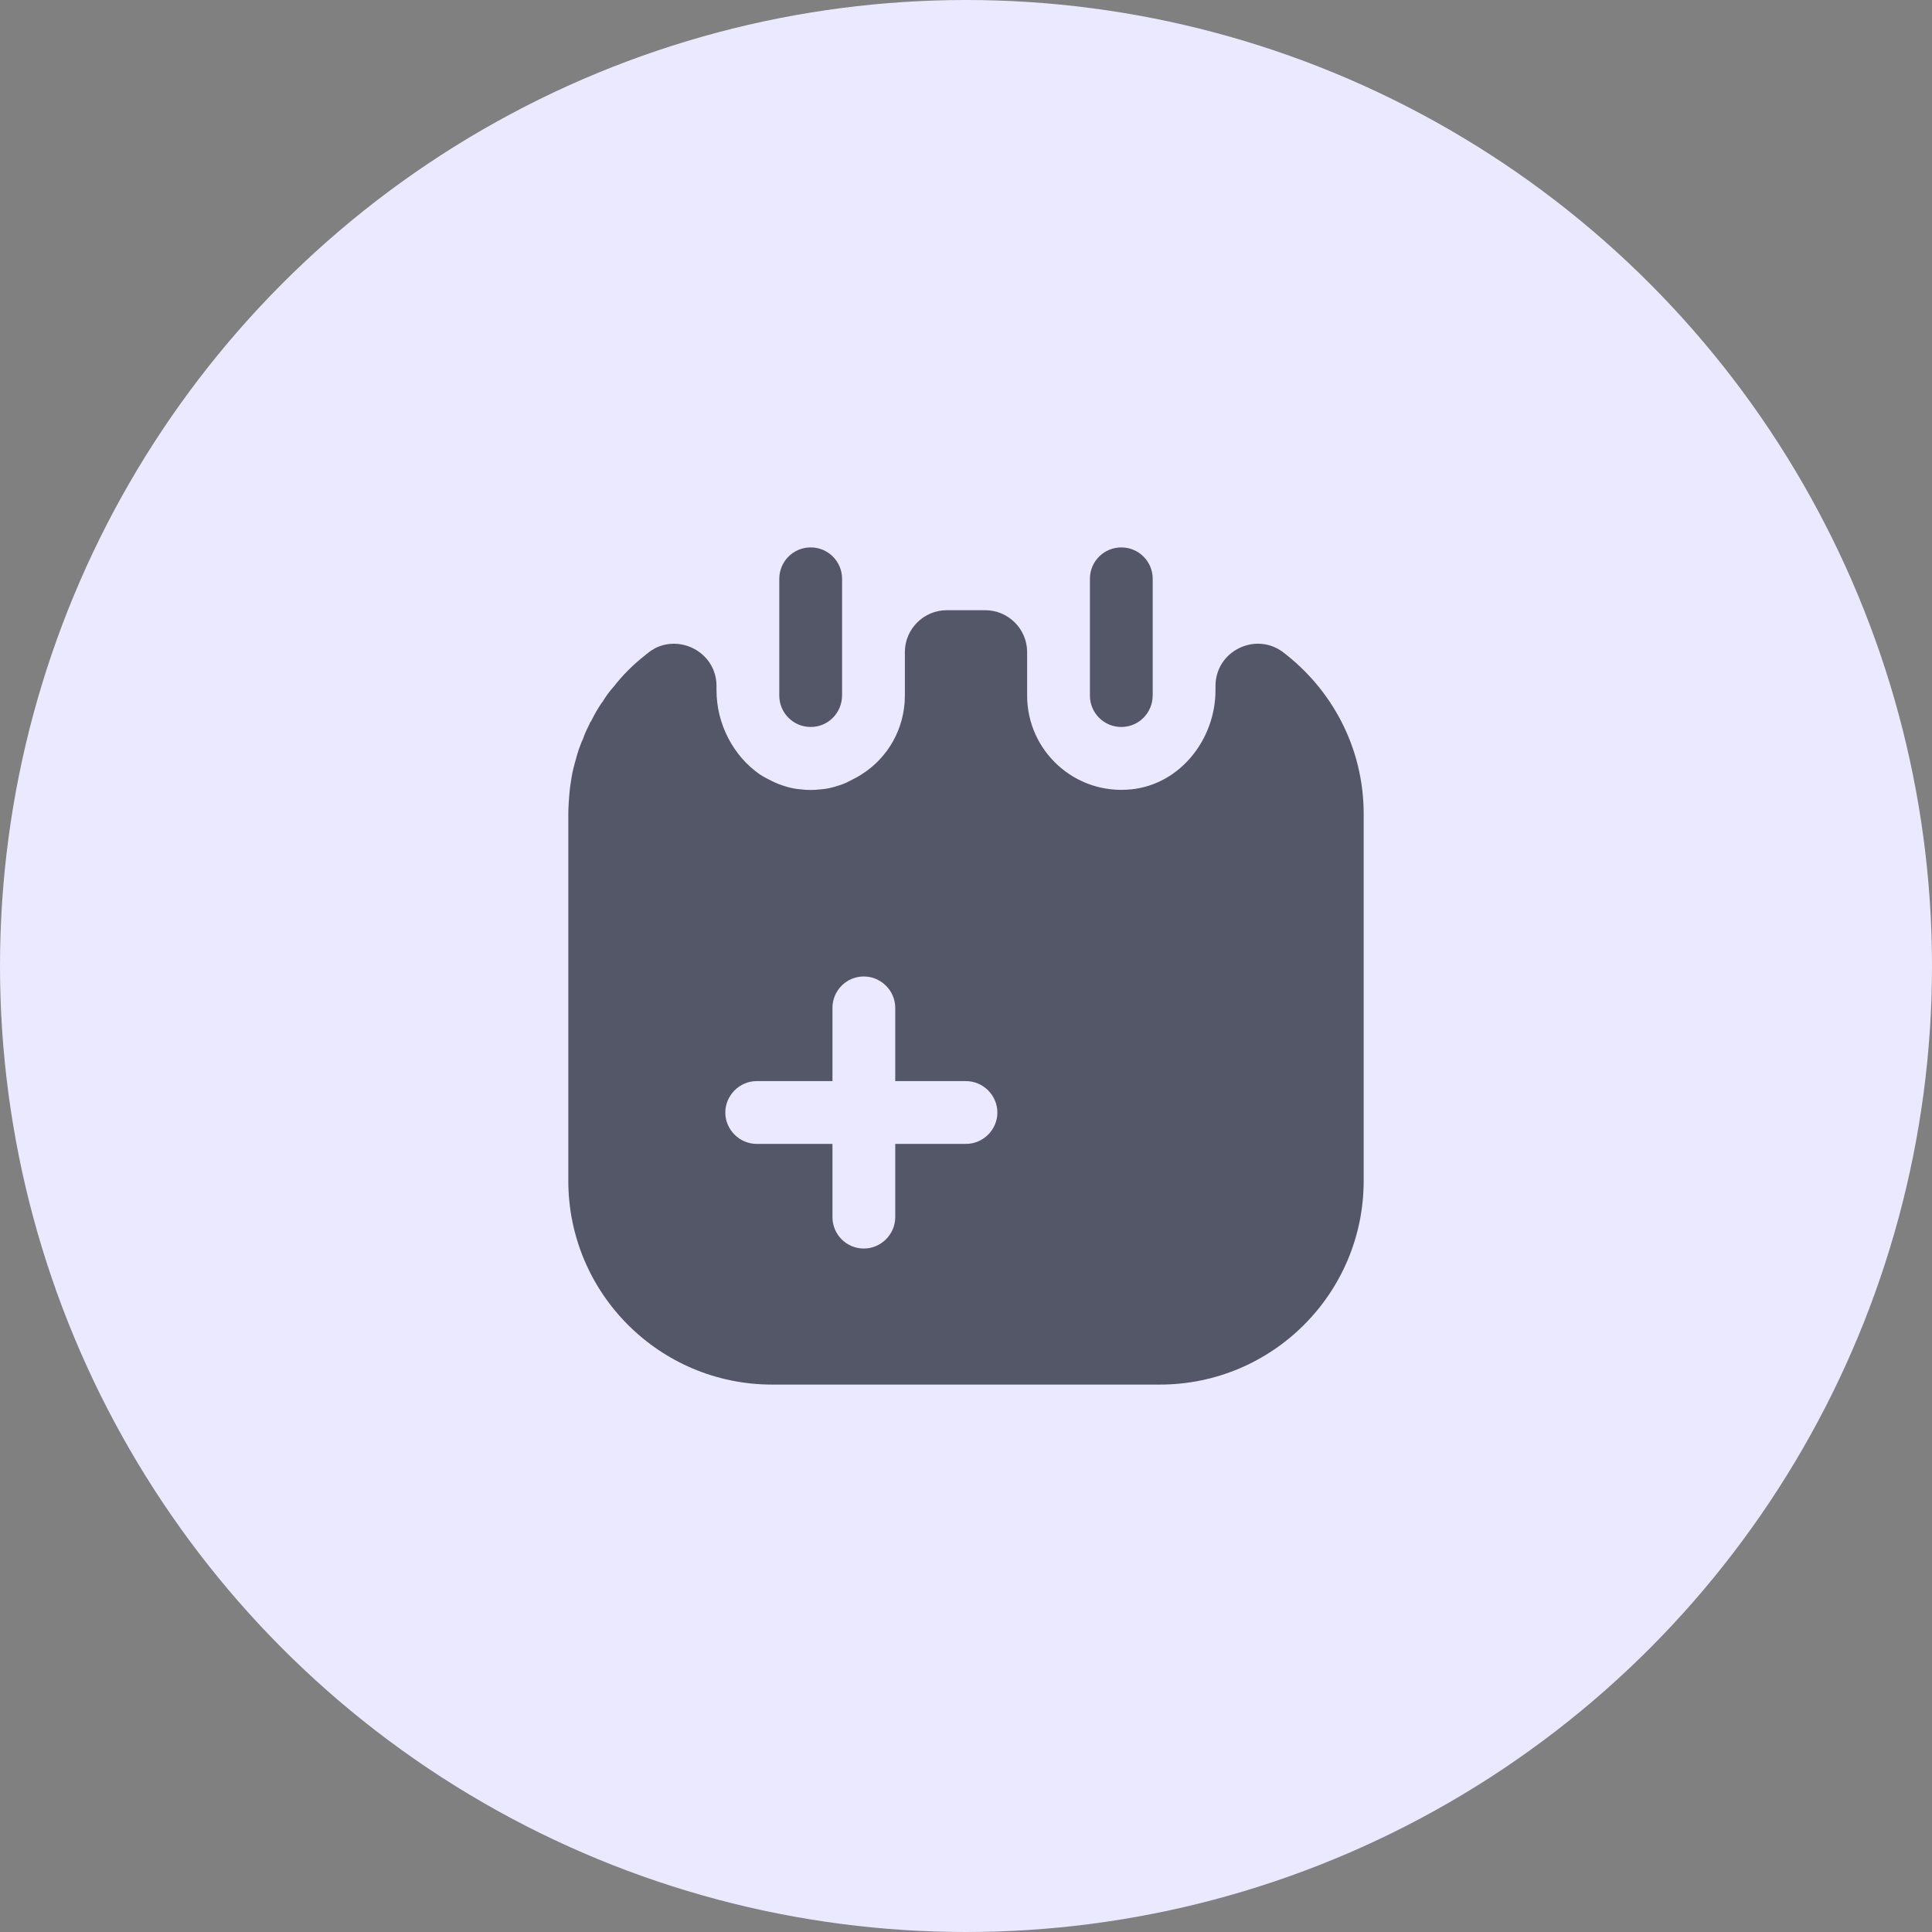<svg width="50" height="50" viewBox="0 0 50 50" fill="none" xmlns="http://www.w3.org/2000/svg">
<rect x="0" y="0" width="50" height="50" fill="#808080" stroke="none"/>
<circle cx="25" cy="25" r="25" fill="#EBE9FF"/>
<path d="M20.981 18.814C20.526 18.814 20.168 18.446 20.168 18.002V14.979C20.168 14.535 20.526 14.167 20.981 14.167C21.436 14.167 21.793 14.535 21.793 14.979V17.991C21.793 18.446 21.436 18.814 20.981 18.814Z" fill="#545768"/>
<path d="M29.019 18.814C28.564 18.814 28.207 18.446 28.207 18.002V14.979C28.207 14.524 28.575 14.167 29.019 14.167C29.474 14.167 29.832 14.535 29.832 14.979V17.991C29.832 18.446 29.474 18.814 29.019 18.814Z" fill="#545768"/>
<path d="M33.201 16.875C32.486 16.344 31.457 16.853 31.457 17.753V17.861C31.457 19.128 30.547 20.298 29.279 20.428C27.817 20.58 26.582 19.432 26.582 18.002V16.875C26.582 16.279 26.094 15.792 25.498 15.792H24.502C23.906 15.792 23.418 16.279 23.418 16.875V18.002C23.418 18.858 22.974 19.616 22.302 20.038C22.205 20.103 22.097 20.157 21.988 20.212C21.891 20.266 21.782 20.309 21.663 20.342C21.533 20.385 21.392 20.418 21.241 20.428C21.067 20.45 20.894 20.45 20.721 20.428C20.569 20.418 20.428 20.385 20.298 20.342C20.19 20.309 20.082 20.266 19.973 20.212C19.865 20.157 19.757 20.103 19.659 20.038C18.977 19.562 18.543 18.738 18.543 17.861V17.753C18.543 16.918 17.655 16.42 16.951 16.777C16.94 16.788 16.929 16.788 16.918 16.799C16.875 16.821 16.842 16.843 16.799 16.875C16.767 16.907 16.723 16.929 16.691 16.962C16.387 17.2 16.117 17.471 15.889 17.763C15.77 17.893 15.672 18.034 15.586 18.175C15.575 18.186 15.564 18.197 15.553 18.218C15.456 18.359 15.369 18.522 15.293 18.673C15.272 18.695 15.261 18.706 15.261 18.727C15.196 18.858 15.131 18.988 15.087 19.128C15.055 19.183 15.044 19.226 15.022 19.28C14.957 19.442 14.914 19.605 14.871 19.767C14.827 19.919 14.795 20.082 14.773 20.244C14.752 20.363 14.741 20.483 14.73 20.613C14.719 20.764 14.708 20.916 14.708 21.067V30.558C14.708 33.472 17.07 35.833 19.984 35.833H30.016C32.93 35.833 35.292 33.472 35.292 30.558V21.067C35.292 19.345 34.468 17.839 33.201 16.875ZM25 29.604H23.169V31.5C23.169 31.944 22.801 32.312 22.357 32.312C21.902 32.312 21.544 31.944 21.544 31.5V29.604H19.583C19.139 29.604 18.771 29.236 18.771 28.792C18.771 28.348 19.139 27.979 19.583 27.979H21.544V26.083C21.544 25.639 21.902 25.271 22.357 25.271C22.801 25.271 23.169 25.639 23.169 26.083V27.979H25C25.444 27.979 25.812 28.348 25.812 28.792C25.812 29.236 25.444 29.604 25 29.604Z" fill="#545768"/>
</svg>
